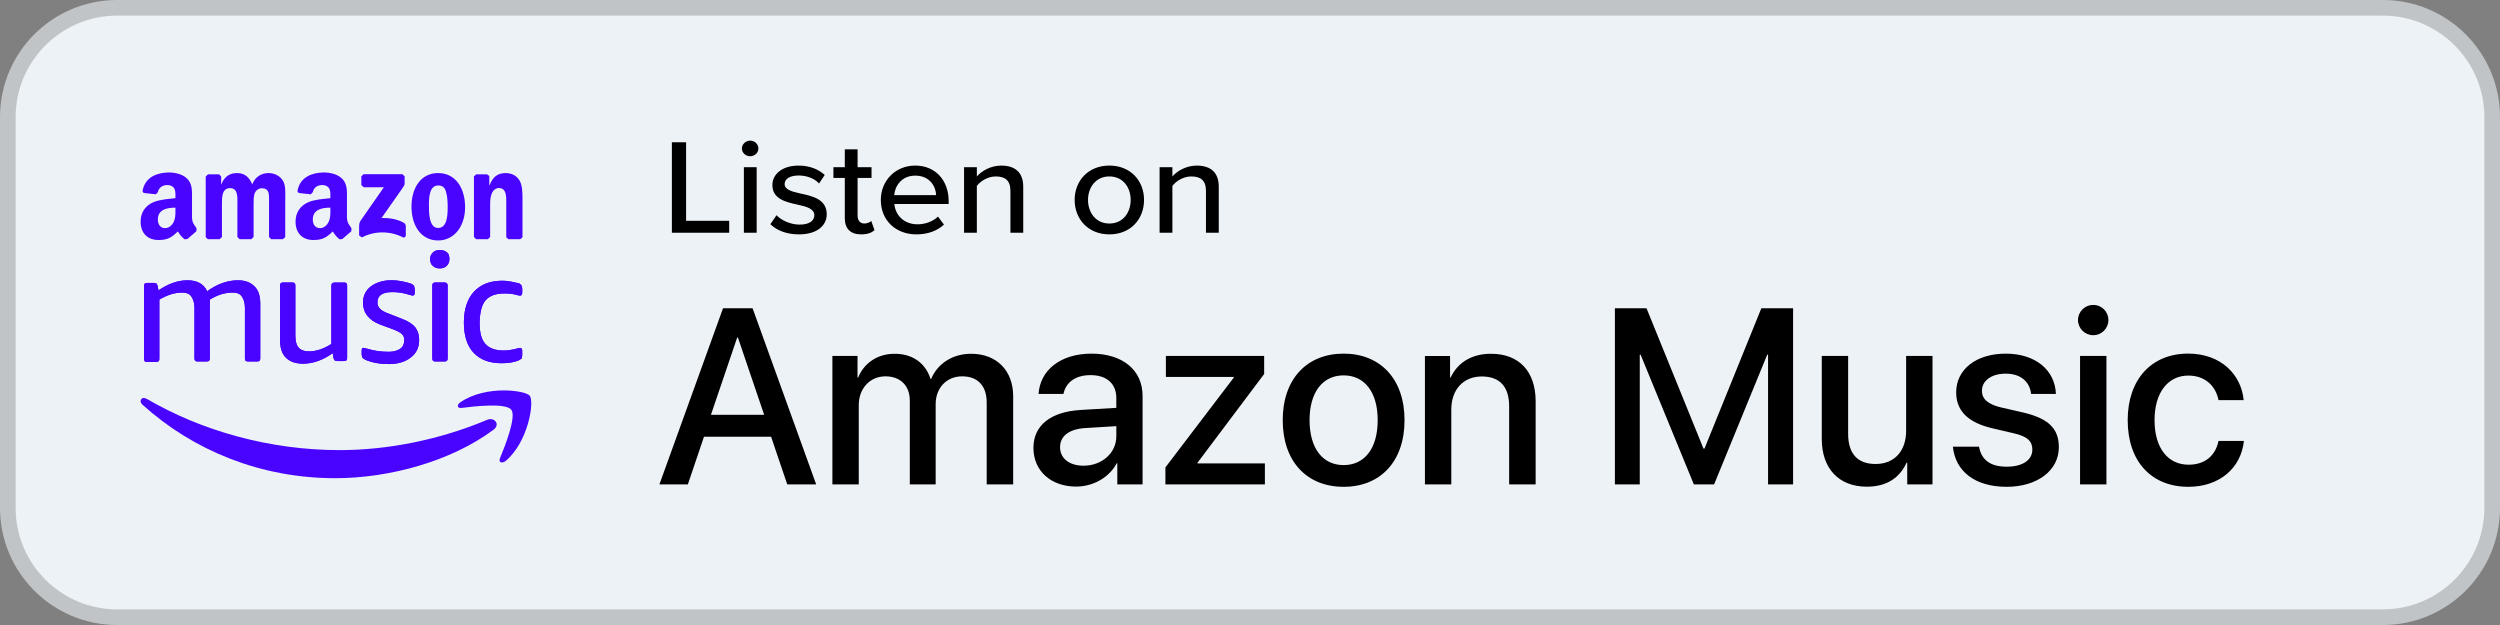 <?xml version="1.0" encoding="utf-8"?>
<!-- Generator: Adobe Illustrator 25.2.3, SVG Export Plug-In . SVG Version: 6.00 Build 0)  -->
<svg version="1.1" id="Layer_1" xmlns="http://www.w3.org/2000/svg" xmlns:xlink="http://www.w3.org/1999/xlink" x="0px" y="0px"
	 viewBox="0 0 160 40" style="enable-background:new 0 0 160 40;" xml:space="preserve">
<rect x="0" y="0" width="160" height="40" fill="#808080" stroke="none"/>
<style type="text/css">
	.st0{fill-rule:evenodd;clip-rule:evenodd;fill:#EDF2F7;}
	.st1{fill:#C1C4C6;}
	.st2{fill-rule:evenodd;clip-rule:evenodd;fill:#4804FF;}
	.st3{clip-path:url(#SVGID_2_);fill:#4804FF;}
	.st4{clip-path:url(#SVGID_4_);fill:#EDF2F7;}
	.st5{clip-path:url(#SVGID_4_);fill:#4804FF;}
</style>
<g>
	<path class="st0" d="M7.5,0.5h145c3.866,0,7,3.134,7,7v25c0,3.866-3.134,7-7,7H7.5c-3.866,0-7-3.134-7-7v-25
		C0.5,3.634,3.634,0.5,7.5,0.5"/>
	<path class="st1" d="M7.5,0.5V1h145c1.797,0,3.418,0.727,4.596,1.904C158.273,4.082,159,5.703,159,7.5v25
		c0,1.797-0.727,3.418-1.904,4.596c-1.178,1.177-2.8,1.903-4.596,1.904H7.5c-1.797,0-3.418-0.727-4.596-1.904
		C1.727,35.918,1,34.297,1,32.5l0-25c0-1.797,0.727-3.418,1.904-4.596C4.082,1.727,5.703,1,7.5,1V0.5V0C3.357,0,0,3.357,0,7.5v25
		C0,36.643,3.357,40,7.5,40l0,0h145l0,0c4.143,0,7.5-3.357,7.5-7.5v-25c0-4.143-3.357-7.5-7.5-7.5H7.5V0.5z"/>
	<path d="M43,14.896V9.104h0.91v5.028h2.758v0.764H43z M48.009,9.999c-0.282,0-0.528-0.217-0.528-0.495S47.727,9,48.009,9
		c0.291,0,0.528,0.226,0.528,0.503S48.3,9.999,48.009,9.999z M47.608,14.896v-4.194h0.819v4.194H47.608z M49.304,14.349l0.392-0.573
		c0.3,0.312,0.883,0.599,1.475,0.599c0.619,0,0.946-0.243,0.946-0.599c0-0.417-0.5-0.556-1.065-0.677
		c-0.746-0.165-1.62-0.356-1.62-1.259c0-0.668,0.601-1.242,1.675-1.242c0.755,0,1.302,0.261,1.675,0.599l-0.364,0.547
		c-0.255-0.295-0.746-0.512-1.301-0.512s-0.901,0.208-0.901,0.547c0,0.364,0.474,0.486,1.02,0.607
		c0.765,0.165,1.675,0.365,1.675,1.329c0,0.721-0.619,1.285-1.775,1.285C50.396,15,49.75,14.783,49.304,14.349z M55.114,15
		c-0.692,0-1.047-0.374-1.047-1.033v-2.579h-0.728v-0.686h0.728V9.556h0.819v1.146h0.892v0.686h-0.892v2.405
		c0,0.295,0.146,0.512,0.428,0.512c0.191,0,0.364-0.078,0.446-0.165l0.209,0.591C55.796,14.887,55.542,15,55.114,15z M56.372,12.794
		c0-1.215,0.919-2.197,2.203-2.197c1.32,0,2.139,0.981,2.139,2.266v0.191h-3.477c0.064,0.712,0.61,1.302,1.493,1.302
		c0.464,0,0.974-0.174,1.302-0.495l0.382,0.513C59.977,14.783,59.358,15,58.648,15C57.337,15,56.372,14.114,56.372,12.794z
		 M58.575,11.24c-0.883,0-1.301,0.677-1.347,1.25h2.685C59.895,11.935,59.503,11.24,58.575,11.24z M64.667,14.896v-2.683
		c0-0.695-0.374-0.92-0.938-0.92c-0.51,0-0.974,0.295-1.211,0.607v2.996H61.7v-4.194h0.819v0.591
		c0.292-0.339,0.874-0.695,1.557-0.695c0.928,0,1.411,0.469,1.411,1.354v2.944H64.667z M70.998,15c-1.365,0-2.221-0.99-2.221-2.206
		c0-1.207,0.855-2.197,2.221-2.197c1.375,0,2.221,0.99,2.221,2.197C73.219,14.01,72.373,15,70.998,15z M70.998,14.305
		c0.883,0,1.365-0.712,1.365-1.511c0-0.79-0.482-1.502-1.365-1.502c-0.874,0-1.365,0.712-1.365,1.502
		C69.633,13.593,70.124,14.305,70.998,14.305z M77.181,14.896v-2.683c0-0.695-0.373-0.92-0.938-0.92c-0.51,0-0.974,0.295-1.21,0.607
		v2.996h-0.819v-4.194h0.819v0.591c0.292-0.339,0.874-0.695,1.557-0.695c0.928,0,1.411,0.469,1.411,1.354v2.944H77.181z"/>
	<path d="M44.023,31l1.031-3.047h4.297L50.383,31h1.852l-4.07-11.273h-1.891L42.203,31H44.023z M48.906,26.547H45.5l1.68-4.945
		h0.047L48.906,26.547z M54.961,31v-5.078c0-1.055,0.711-1.836,1.711-1.836c0.953,0,1.555,0.602,1.555,1.547V31h1.656v-5.133
		c0-1.039,0.695-1.781,1.695-1.781s1.57,0.609,1.57,1.672V31h1.695v-5.648c0-1.633-1.062-2.711-2.688-2.711
		c-1.172,0-2.141,0.609-2.562,1.609h-0.039c-0.328-1.023-1.156-1.609-2.297-1.609c-1.109,0-1.969,0.609-2.336,1.523h-0.039v-1.383
		h-1.609V31H54.961z M68.875,31.141c1.078,0,2.117-0.578,2.594-1.492h0.039V31h1.617v-5.664c0-1.648-1.273-2.703-3.266-2.703
		c-2.031,0-3.297,1.094-3.391,2.578h1.594c0.148-0.734,0.758-1.203,1.734-1.203c1.031,0,1.648,0.547,1.648,1.461v0.633l-2.25,0.133
		c-1.953,0.109-3.055,0.992-3.055,2.43C66.141,30.141,67.266,31.141,68.875,31.141z M69.344,29.805c-0.906,0-1.5-0.469-1.5-1.188
		c0-0.703,0.57-1.148,1.578-1.219l2.023-0.125v0.648C71.445,28.992,70.523,29.805,69.344,29.805z M80.953,31v-1.344h-4.32v-0.031
		l4.273-5.688v-1.156h-6.289v1.344h4.352v0.031l-4.383,5.758V31H80.953z M85.992,31.156c2.352,0,3.898-1.617,3.898-4.266
		c0-2.641-1.555-4.258-3.898-4.258s-3.898,1.617-3.898,4.258C82.094,29.539,83.641,31.156,85.992,31.156z M85.992,29.766
		c-1.32,0-2.18-1.047-2.18-2.875c0-1.82,0.859-2.867,2.18-2.867s2.18,1.047,2.18,2.867C88.172,28.719,87.32,29.766,85.992,29.766z
		 M92.883,31v-4.789c0-1.273,0.766-2.117,1.953-2.117c1.172,0,1.75,0.68,1.75,1.914V31h1.695v-5.32c0-1.883-1.039-3.039-2.852-3.039
		c-1.266,0-2.141,0.578-2.586,1.516h-0.039v-1.375h-1.609V31H92.883z M104.945,31v-8.297H105L108.406,31h1.297l3.398-8.297h0.055V31
		h1.602V19.727h-2.031l-3.641,8.984h-0.062l-3.648-8.984h-2.023V31H104.945z M119.477,31.148c1.258,0,2.094-0.555,2.547-1.539h0.039
		V31h1.617v-8.219h-1.688v4.789c0,1.281-0.734,2.125-1.953,2.125c-1.164,0-1.758-0.672-1.758-1.922v-4.992h-1.688v5.32
		C116.594,29.984,117.688,31.148,119.477,31.148z M128.43,31.156c1.938,0,3.336-1.031,3.336-2.531c0-1.188-0.641-1.844-2.32-2.234
		l-1.336-0.305c-0.891-0.203-1.266-0.555-1.266-1.07c0-0.656,0.609-1.102,1.523-1.102c0.945,0,1.531,0.5,1.625,1.297h1.586
		c-0.055-1.516-1.297-2.578-3.211-2.578c-1.891,0-3.172,1.008-3.172,2.477c0,1.195,0.773,1.945,2.336,2.305l1.336,0.312
		c0.898,0.203,1.203,0.516,1.203,1.047c0,0.672-0.625,1.094-1.641,1.094c-1.031,0-1.617-0.422-1.773-1.281h-1.672
		C125.141,30.148,126.375,31.156,128.43,31.156z M133.969,21.453c0.539,0,0.969-0.438,0.969-0.969c0-0.539-0.43-0.969-0.969-0.969
		s-0.977,0.43-0.977,0.969C132.992,21.016,133.43,21.453,133.969,21.453z M134.812,31v-8.219h-1.688V31H134.812z M140.055,31.156
		c1.977,0,3.375-1.188,3.555-2.938h-1.625c-0.195,0.953-0.875,1.523-1.914,1.523c-1.312,0-2.18-1.047-2.18-2.852
		c0-1.766,0.859-2.852,2.164-2.852c1.102,0,1.758,0.695,1.93,1.57h1.609c-0.148-1.617-1.438-2.977-3.555-2.977
		c-2.336,0-3.867,1.648-3.867,4.258C136.172,29.547,137.703,31.156,140.055,31.156z"/>
	<path class="st2" d="M25.617,22.319c-0.168,0.112-0.421,0.196-0.73,0.196c-0.477,0-0.927-0.056-1.376-0.196
		c-0.112-0.028-0.197-0.057-0.253-0.057c-0.084,0-0.112,0.057-0.112,0.169v0.28l0.056,0.197l0.168,0.112
		c0.45,0.196,0.955,0.28,1.517,0.28c0.59,0,1.04-0.14,1.404-0.421c0.365-0.281,0.534-0.646,0.534-1.123
		c0-0.337-0.084-0.59-0.253-0.815c-0.168-0.196-0.449-0.393-0.842-0.534l-0.787-0.309c-0.309-0.112-0.534-0.225-0.618-0.337
		c-0.112-0.112-0.168-0.225-0.168-0.421c0-0.421,0.309-0.646,0.955-0.646c0.365,0,0.73,0.056,1.067,0.168
		c0.112,0.028,0.197,0.056,0.225,0.056c0.084,0,0.141-0.056,0.141-0.168v-0.281l-0.056-0.197l-0.168-0.112
		c-0.421-0.14-0.843-0.225-1.264-0.225c-0.533,0-0.983,0.14-1.32,0.393s-0.505,0.618-0.505,1.039c0,0.646,0.365,1.124,1.095,1.404
		l0.842,0.309c0.281,0.112,0.45,0.197,0.562,0.31s0.14,0.225,0.14,0.393C25.869,22.01,25.785,22.207,25.617,22.319z M28.622,16.168
		C28.509,16.056,28.341,16,28.145,16c-0.197,0-0.337,0.056-0.45,0.168s-0.168,0.253-0.168,0.421s0.056,0.337,0.168,0.421
		c0.112,0.112,0.253,0.168,0.45,0.168c0.196,0,0.337-0.056,0.449-0.168s0.168-0.253,0.168-0.421S28.734,16.253,28.622,16.168z
		 M28.453,18.078h-0.59c-0.14,0-0.196,0.056-0.196,0.197v4.662c0,0.141,0.056,0.197,0.196,0.197h0.59
		c0.141,0,0.197-0.057,0.197-0.197v-4.662C28.65,18.163,28.594,18.078,28.453,18.078z M31.093,19.202
		c0.253-0.281,0.646-0.421,1.208-0.421c0.281,0,0.562,0.028,0.814,0.112l0.168,0.028c0.084,0,0.141-0.056,0.141-0.197v-0.281
		l-0.056-0.197l-0.141-0.112c-0.365-0.084-0.73-0.168-1.067-0.168c-0.787,0-1.376,0.225-1.826,0.702
		c-0.421,0.45-0.646,1.124-0.646,1.966c0,0.843,0.197,1.488,0.618,1.938c0.421,0.449,1.011,0.674,1.797,0.674
		c0.421,0,0.815-0.057,1.124-0.197l0.168-0.112l0.028-0.196v-0.28c0-0.141-0.056-0.197-0.141-0.197l-0.14,0.028
		c-0.309,0.084-0.618,0.141-0.899,0.141c-0.534,0-0.927-0.141-1.18-0.422c-0.252-0.28-0.365-0.729-0.365-1.32v-0.14
		C30.728,19.932,30.84,19.482,31.093,19.202z M15.871,23.134h0.59c0.141,0,0.197-0.057,0.197-0.197v-3.51
		c0-0.478-0.113-0.842-0.365-1.095c-0.253-0.253-0.59-0.393-1.067-0.393c-0.646,0-1.32,0.225-1.966,0.702
		c-0.225-0.478-0.646-0.702-1.264-0.702c-0.618,0-1.236,0.225-1.854,0.646l-0.056-0.309l-0.084-0.141l-0.141-0.028H9.412
		c-0.14,0-0.196,0.056-0.196,0.197v4.662c0,0.141,0.056,0.197,0.196,0.197h0.59c0.14,0,0.197-0.057,0.197-0.197v-3.791
		c0.477-0.281,0.955-0.45,1.46-0.45c0.281,0,0.477,0.084,0.589,0.253s0.197,0.393,0.197,0.73v3.229c0,0.141,0.056,0.197,0.197,0.197
		h0.59c0.14,0,0.196-0.057,0.196-0.197v-3.623v-0.14c0.505-0.309,0.983-0.45,1.46-0.45c0.281,0,0.478,0.084,0.59,0.253
		s0.197,0.393,0.197,0.73v3.229C15.675,23.077,15.73,23.134,15.871,23.134z M21.207,18.275v3.735
		c-0.477,0.31-0.955,0.478-1.432,0.478c-0.309,0-0.534-0.084-0.674-0.253c-0.141-0.168-0.197-0.421-0.197-0.786v-3.173
		c0-0.141-0.056-0.197-0.196-0.197h-0.59c-0.14,0-0.196,0.056-0.196,0.197v3.483c0,0.477,0.112,0.87,0.365,1.123
		c0.252,0.253,0.618,0.394,1.095,0.394c0.646,0,1.292-0.226,1.91-0.675l0.056,0.337l0.084,0.141l0.168,0.028h0.421
		c0.14,0,0.196-0.057,0.196-0.196v-4.634c0-0.141-0.056-0.197-0.196-0.197h-0.59C21.264,18.078,21.207,18.163,21.207,18.275z"/>
	<path class="st2" d="M25.617,22.319c-0.168,0.112-0.421,0.196-0.73,0.196c-0.477,0-0.927-0.056-1.376-0.196
		c-0.112-0.028-0.197-0.057-0.253-0.057c-0.084,0-0.112,0.057-0.112,0.169v0.28l0.056,0.197l0.168,0.112
		c0.45,0.196,0.955,0.28,1.517,0.28c0.59,0,1.04-0.14,1.404-0.421c0.365-0.281,0.534-0.646,0.534-1.123
		c0-0.337-0.084-0.59-0.253-0.815c-0.168-0.196-0.449-0.393-0.842-0.534l-0.787-0.309c-0.309-0.112-0.534-0.225-0.618-0.337
		c-0.112-0.112-0.168-0.225-0.168-0.421c0-0.421,0.309-0.646,0.955-0.646c0.365,0,0.73,0.056,1.067,0.168
		c0.112,0.028,0.197,0.056,0.225,0.056c0.084,0,0.141-0.056,0.141-0.168v-0.281l-0.056-0.197l-0.168-0.112
		c-0.421-0.14-0.843-0.225-1.264-0.225c-0.533,0-0.983,0.14-1.32,0.393s-0.505,0.618-0.505,1.039c0,0.646,0.365,1.124,1.095,1.404
		l0.842,0.309c0.281,0.112,0.45,0.197,0.562,0.31s0.14,0.225,0.14,0.393C25.869,22.01,25.785,22.207,25.617,22.319z"/>
	<path class="st2" d="M28.622,16.168C28.509,16.056,28.341,16,28.145,16c-0.197,0-0.337,0.056-0.45,0.168s-0.168,0.253-0.168,0.421
		s0.056,0.337,0.168,0.421c0.112,0.112,0.253,0.168,0.45,0.168c0.196,0,0.337-0.056,0.449-0.168s0.168-0.253,0.168-0.421
		S28.734,16.253,28.622,16.168z"/>
	<path class="st2" d="M28.453,18.078h-0.59c-0.14,0-0.196,0.056-0.196,0.197v4.662c0,0.141,0.056,0.197,0.196,0.197h0.59
		c0.141,0,0.197-0.057,0.197-0.197v-4.662C28.65,18.163,28.594,18.078,28.453,18.078z"/>
	<path class="st2" d="M31.093,19.202c0.253-0.281,0.646-0.421,1.208-0.421c0.281,0,0.562,0.028,0.814,0.112l0.168,0.028
		c0.084,0,0.141-0.056,0.141-0.197v-0.281l-0.056-0.197l-0.141-0.112c-0.365-0.084-0.73-0.168-1.067-0.168
		c-0.787,0-1.376,0.225-1.826,0.702c-0.421,0.45-0.646,1.124-0.646,1.966c0,0.843,0.197,1.488,0.618,1.938
		c0.421,0.449,1.011,0.674,1.797,0.674c0.421,0,0.815-0.057,1.124-0.197l0.168-0.112l0.028-0.196v-0.28
		c0-0.141-0.056-0.197-0.141-0.197l-0.14,0.028c-0.309,0.084-0.618,0.141-0.899,0.141c-0.534,0-0.927-0.141-1.18-0.422
		c-0.252-0.28-0.365-0.729-0.365-1.32v-0.14C30.728,19.932,30.84,19.482,31.093,19.202z"/>
	<path class="st2" d="M15.871,23.134h0.59c0.141,0,0.197-0.057,0.197-0.197v-3.51c0-0.478-0.113-0.842-0.365-1.095
		c-0.253-0.253-0.59-0.393-1.067-0.393c-0.646,0-1.32,0.225-1.966,0.702c-0.225-0.478-0.646-0.702-1.264-0.702
		c-0.618,0-1.236,0.225-1.854,0.646l-0.056-0.309l-0.084-0.141l-0.141-0.028H9.412c-0.14,0-0.196,0.056-0.196,0.197v4.662
		c0,0.141,0.056,0.197,0.196,0.197h0.59c0.14,0,0.197-0.057,0.197-0.197v-3.791c0.477-0.281,0.955-0.45,1.46-0.45
		c0.281,0,0.477,0.084,0.589,0.253s0.197,0.393,0.197,0.73v3.229c0,0.141,0.056,0.197,0.197,0.197h0.59
		c0.14,0,0.196-0.057,0.196-0.197v-3.623v-0.14c0.505-0.309,0.983-0.45,1.46-0.45c0.281,0,0.478,0.084,0.59,0.253
		s0.197,0.393,0.197,0.73v3.229C15.675,23.077,15.73,23.134,15.871,23.134z"/>
	<path class="st2" d="M21.207,18.275v3.735c-0.477,0.31-0.955,0.478-1.432,0.478c-0.309,0-0.534-0.084-0.674-0.253
		c-0.141-0.168-0.197-0.421-0.197-0.786v-3.173c0-0.141-0.056-0.197-0.196-0.197h-0.59c-0.14,0-0.196,0.056-0.196,0.197v3.483
		c0,0.477,0.112,0.87,0.365,1.123c0.252,0.253,0.618,0.394,1.095,0.394c0.646,0,1.292-0.226,1.91-0.675l0.056,0.337l0.084,0.141
		l0.168,0.028h0.421c0.14,0,0.196-0.057,0.196-0.196v-4.634c0-0.141-0.056-0.197-0.196-0.197h-0.59
		C21.264,18.078,21.207,18.163,21.207,18.275z"/>
	<path class="st2" d="M32.357,29.509c1.46-1.235,1.854-3.791,1.545-4.185c-0.141-0.169-0.814-0.337-1.657-0.337
		c-0.898,0-1.966,0.196-2.78,0.758c-0.253,0.169-0.197,0.394,0.056,0.365c0.871-0.112,2.836-0.337,3.202,0.112
		c0.337,0.449-0.393,2.304-0.73,3.118C31.908,29.593,32.104,29.678,32.357,29.509z"/>
	<path class="st2" d="M31.177,26.869c-3.061,1.292-6.403,1.938-9.437,1.938c-4.493,0-8.847-1.235-12.357-3.286l-0.168-0.056
		c-0.197,0-0.309,0.225-0.113,0.421c3.258,2.949,7.583,4.719,12.357,4.719c3.426,0,7.386-1.067,10.11-3.09
		C32.048,27.178,31.655,26.672,31.177,26.869z"/>
	<path class="st2" d="M23.126,11.843v-0.555l0.141-0.141h2.486l0.143,0.14v0.476c0,0.08-0.068,0.184-0.187,0.349l-1.288,1.839
		c0.478-0.011,0.984,0.061,1.418,0.304c0.098,0.055,0.125,0.137,0.132,0.217v0.592c0,0.082-0.089,0.176-0.184,0.127
		c-0.765-0.401-1.78-0.445-2.626,0.005l-0.177-0.129v-0.562c0-0.09,0.002-0.244,0.093-0.381l1.492-2.141H23.27L23.126,11.843"/>
	<path class="st2" d="M14.057,15.308h-0.756l-0.135-0.127l0-3.882l0.146-0.14h0.705l0.137,0.13v0.507h0.014
		c0.184-0.49,0.53-0.719,0.996-0.719c0.473,0,0.77,0.229,0.981,0.719c0.184-0.49,0.6-0.719,1.045-0.719
		c0.318,0,0.664,0.131,0.875,0.425c0.24,0.327,0.191,0.801,0.191,1.217l-0.001,2.45l-0.146,0.14h-0.755l-0.136-0.139V13.11
		c0-0.163,0.014-0.572-0.021-0.727c-0.056-0.261-0.226-0.335-0.444-0.335c-0.184,0-0.375,0.123-0.452,0.318
		c-0.078,0.196-0.071,0.523-0.071,0.744v2.058l-0.146,0.14h-0.755l-0.136-0.139l0-2.058c0-0.433,0.07-1.07-0.466-1.07
		c-0.544,0-0.522,0.621-0.522,1.07l0,2.058L14.057,15.308"/>
	<path class="st2" d="M28.044,11.869c-0.558,0-0.593,0.76-0.593,1.233c0,0.474-0.007,1.487,0.586,1.487
		c0.586,0,0.614-0.817,0.614-1.315c0-0.327-0.014-0.719-0.113-1.029C28.454,11.975,28.284,11.869,28.044,11.869z M28.037,11.076
		c1.123,0,1.729,0.964,1.729,2.189c0,1.185-0.67,2.124-1.729,2.124c-1.102,0-1.702-0.964-1.702-2.165
		C26.335,12.016,26.942,11.076,28.037,11.076z"/>
	<path class="st2" d="M31.223,15.308h-0.754l-0.136-0.139l-0.001-3.883l0.145-0.127h0.702l0.135,0.108v0.594h0.014
		c0.212-0.531,0.508-0.784,1.031-0.784c0.339,0,0.671,0.123,0.882,0.458c0.198,0.311,0.198,0.833,0.198,1.209v2.443l-0.145,0.122
		h-0.758l-0.135-0.122v-2.107c0-0.425,0.049-1.046-0.473-1.046c-0.184,0-0.353,0.123-0.438,0.31c-0.106,0.237-0.12,0.474-0.12,0.736
		v2.09L31.223,15.308"/>
	<g>
		<defs>
			<polyline id="SVGID_1_" points="18.915,11.039 22.531,11.039 22.531,15.362 18.915,15.362 18.915,11.039 			"/>
		</defs>
		<clipPath id="SVGID_2_">
			<use xlink:href="#SVGID_1_"  style="overflow:visible;"/>
		</clipPath>
		<path class="st3" d="M20.479,14.6c-0.29,0-0.46-0.221-0.46-0.549c0-0.644,0.578-0.761,1.125-0.761v0.164
			c0,0.295,0.007,0.54-0.142,0.802C20.883,14.469,20.691,14.6,20.479,14.6 M20.763,11.039H20.7
			c-0.711,0.008-1.492,0.282-1.657,1.158c-0.018,0.095,0.051,0.144,0.113,0.158l0.733,0.08l0.131-0.139
			c0.063-0.307,0.319-0.454,0.608-0.454c0.156,0,0.333,0.057,0.424,0.196c0.106,0.156,0.092,0.368,0.092,0.548v0.098
			c-0.439,0.049-1.012,0.082-1.422,0.262c-0.474,0.205-0.807,0.623-0.807,1.236c0,0.786,0.495,1.179,1.132,1.179l0,0
			c0.538,0,0.832-0.127,1.247-0.55c0.138,0.199,0.183,0.295,0.434,0.504l0.179-0.018l0.002,0.001
			c0.151-0.134,0.426-0.373,0.58-0.502l0.002-0.201c-0.138-0.191-0.286-0.346-0.286-0.701v-1.178c0-0.5,0.036-0.958-0.332-1.302
			C21.59,11.144,21.127,11.044,20.763,11.039"/>
	</g>
	<g>
		<defs>
			<polyline id="SVGID_3_" points="9,11.039 12.616,11.039 12.616,15.362 9,15.362 9,11.039 			"/>
		</defs>
		<clipPath id="SVGID_4_">
			<use xlink:href="#SVGID_3_"  style="overflow:visible;"/>
		</clipPath>
		<path class="st4" d="M10.132,15.361L10.132,15.361L10.132,15.361L10.132,15.361 M9.004,14.062C9.001,14.101,9,14.142,9,14.183l0,0
			c0,0.043,0.001,0.085,0.004,0.126V14.062"/>
		<path class="st5" d="M10.563,14.6c-0.29,0-0.46-0.221-0.46-0.549c0-0.644,0.578-0.761,1.125-0.761v0.164
			c0,0.295,0.007,0.54-0.141,0.802C10.967,14.469,10.776,14.6,10.563,14.6 M10.847,11.039h-0.063
			c-0.711,0.008-1.492,0.282-1.657,1.158c-0.018,0.095,0.051,0.144,0.113,0.158l0.733,0.08l0.131-0.139
			c0.062-0.307,0.319-0.454,0.608-0.454c0.155,0,0.333,0.057,0.424,0.196c0.106,0.156,0.092,0.368,0.092,0.548v0.098
			c-0.438,0.049-1.012,0.082-1.422,0.262c-0.442,0.191-0.762,0.568-0.802,1.116v0.246c0.05,0.702,0.526,1.053,1.128,1.053l0,0
			c0.538,0,0.832-0.127,1.247-0.55c0.137,0.199,0.182,0.295,0.433,0.504l0.179-0.018l0.002,0.001
			c0.151-0.134,0.426-0.373,0.58-0.502l0.002-0.201c-0.138-0.191-0.286-0.346-0.286-0.701v-1.178c0-0.5,0.036-0.958-0.332-1.302
			C11.675,11.144,11.211,11.044,10.847,11.039"/>
	</g>
</g>
</svg>
